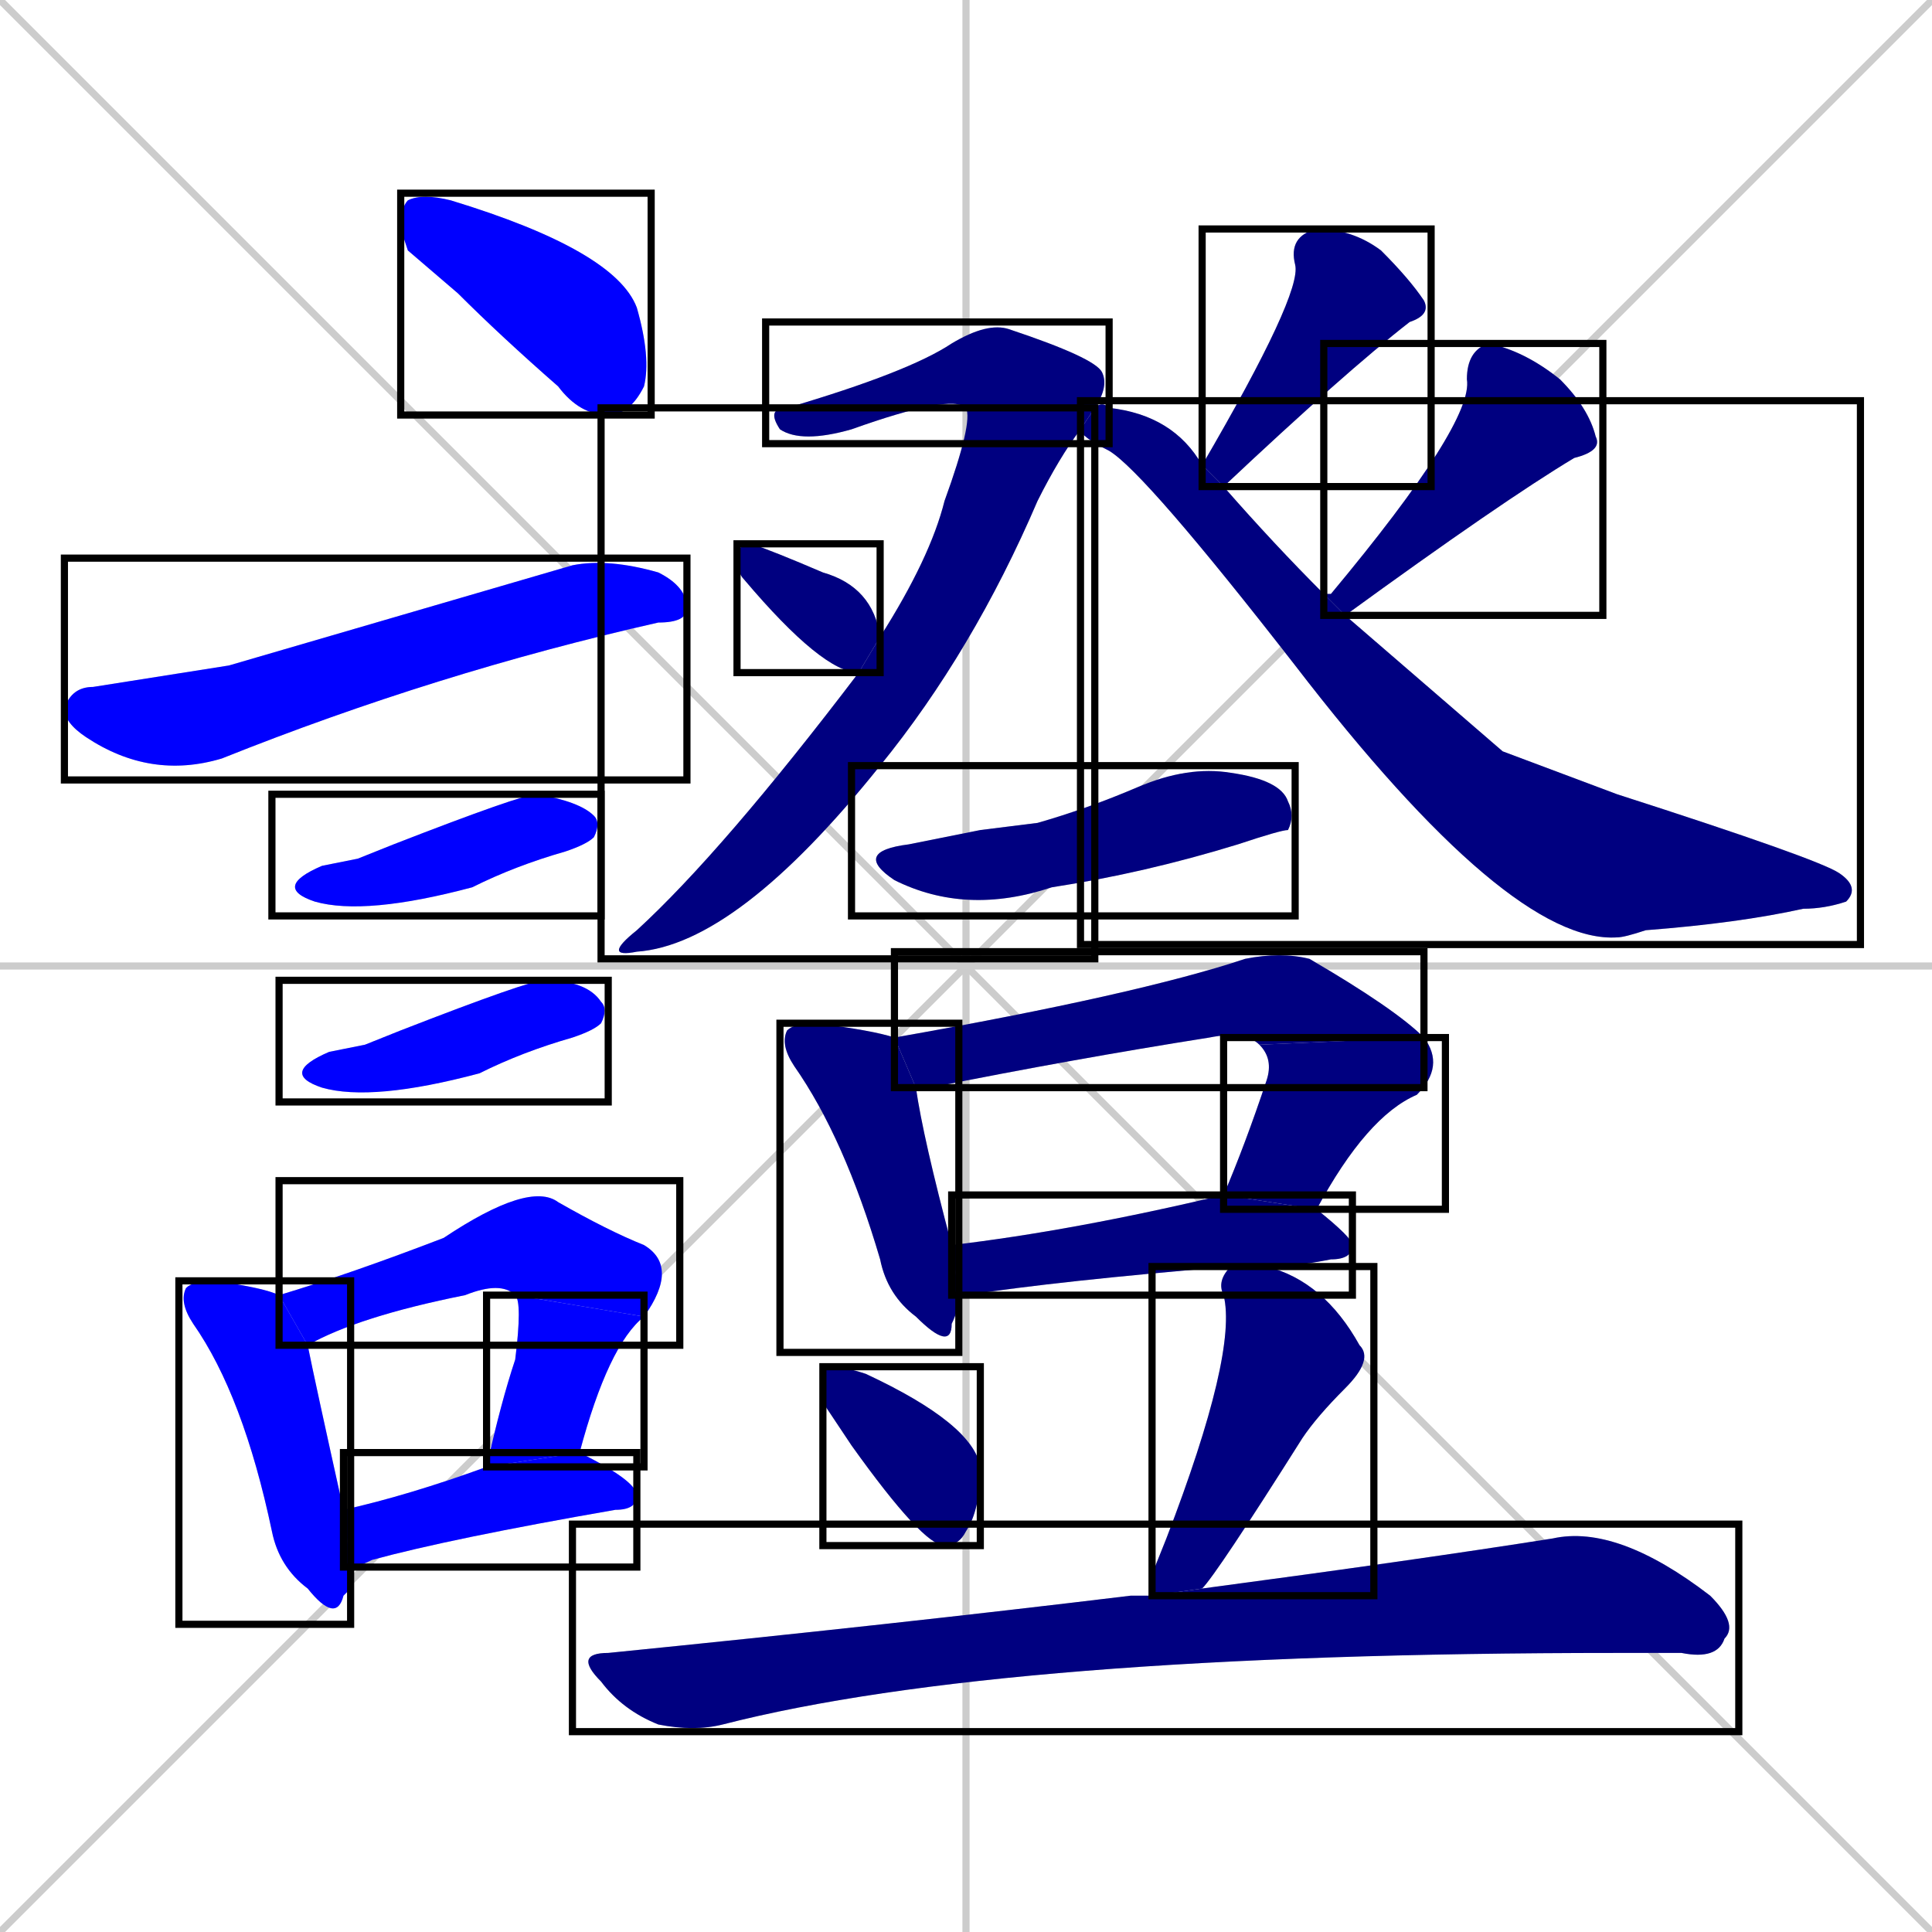 <svg xmlns="http://www.w3.org/2000/svg" xmlns:xlink="http://www.w3.org/1999/xlink" width="270" height="270"><defs><clipPath id="clip-mask-1"><use xlink:href="#rect-1" /></clipPath><clipPath id="clip-mask-2"><use xlink:href="#rect-2" /></clipPath><clipPath id="clip-mask-3"><use xlink:href="#rect-3" /></clipPath><clipPath id="clip-mask-4"><use xlink:href="#rect-4" /></clipPath><clipPath id="clip-mask-5"><use xlink:href="#rect-5" /></clipPath><clipPath id="clip-mask-6"><use xlink:href="#rect-6" /></clipPath><clipPath id="clip-mask-7"><use xlink:href="#rect-7" /></clipPath><clipPath id="clip-mask-8"><use xlink:href="#rect-8" /></clipPath><clipPath id="clip-mask-9"><use xlink:href="#rect-9" /></clipPath><clipPath id="clip-mask-10"><use xlink:href="#rect-10" /></clipPath><clipPath id="clip-mask-11"><use xlink:href="#rect-11" /></clipPath><clipPath id="clip-mask-12"><use xlink:href="#rect-12" /></clipPath><clipPath id="clip-mask-13"><use xlink:href="#rect-13" /></clipPath><clipPath id="clip-mask-14"><use xlink:href="#rect-14" /></clipPath><clipPath id="clip-mask-15"><use xlink:href="#rect-15" /></clipPath><clipPath id="clip-mask-16"><use xlink:href="#rect-16" /></clipPath><clipPath id="clip-mask-17"><use xlink:href="#rect-17" /></clipPath><clipPath id="clip-mask-18"><use xlink:href="#rect-18" /></clipPath><clipPath id="clip-mask-19"><use xlink:href="#rect-19" /></clipPath><clipPath id="clip-mask-20"><use xlink:href="#rect-20" /></clipPath><clipPath id="clip-mask-21"><use xlink:href="#rect-21" /></clipPath><clipPath id="clip-mask-22"><use xlink:href="#rect-22" /></clipPath></defs><path d="M 0 0 L 270 270 M 270 0 L 0 270 M 135 0 L 135 270 M 0 135 L 270 135" stroke="#CCCCCC" /><path d="M 57 35 L 56 32 Q 56 29 57 28 Q 59 27 63 28 Q 86 35 89 43 Q 91 50 90 54 Q 88 58 85 58 Q 81 58 78 54 Q 70 47 64 41" fill="#CCCCCC"/><path d="M 32 93 L 80 79 Q 85 78 92 80 Q 96 82 96 85 Q 96 87 92 87 Q 61 94 31 106 Q 21 109 12 103 Q 9 101 9 99 Q 10 96 13 96" fill="#CCCCCC"/><path d="M 50 120 L 55 118 Q 73 111 75 111 Q 81 112 83 114 Q 84 115 83 117 Q 82 118 79 119 Q 72 121 66 124 Q 51 128 44 126 Q 38 124 45 121" fill="#CCCCCC"/><path d="M 51 146 L 56 144 Q 74 137 76 137 Q 82 137 84 140 Q 85 141 84 143 Q 83 144 80 145 Q 73 147 67 150 Q 52 154 45 152 Q 39 150 46 147" fill="#CCCCCC"/><path d="M 49 222 L 48 223 Q 47 227 43 222 Q 39 219 38 214 Q 34 195 27 185 Q 25 182 26 180 Q 27 179 30 179 Q 37 180 39 181 L 43 188 Q 44 193 48 211 L 49 219" fill="#CCCCCC"/><path d="M 39 181 Q 49 178 62 173 Q 74 165 78 168 Q 85 172 90 174 Q 95 177 90 184 L 72 181 Q 70 179 65 181 Q 50 184 43 188" fill="#CCCCCC"/><path d="M 90 184 Q 85 188 81 203 L 68 205 Q 70 196 72 190 Q 73 182 72 181" fill="#CCCCCC"/><path d="M 48 211 Q 57 209 68 205 L 81 203 Q 89 207 89 209 Q 89 211 86 211 Q 63 215 52 218 Q 50 219 49 219" fill="#CCCCCC"/><path d="M 135 57 Q 133 55 119 60 Q 112 62 109 60 Q 107 57 110 57 Q 127 52 133 48 Q 138 45 141 46 Q 153 50 154 52 Q 155 54 153 57" fill="#CCCCCC"/><path d="M 151 60 Q 148 64 145 70 Q 136 91 123 107 Q 103 132 89 133 Q 84 134 89 130 Q 101 119 120 94 L 123 89 Q 130 78 132 70 Q 136 59 135 57 L 153 57" fill="#CCCCCC"/><path d="M 120 94 Q 115 94 104 81 Q 103 80 103 78 Q 103 76 105 76 Q 108 77 115 80 Q 122 82 123 89" fill="#CCCCCC"/><path d="M 168 65 Q 182 41 181 37 Q 180 33 184 32 Q 189 32 193 35 Q 197 39 199 42 Q 200 44 197 45 Q 188 52 171 68" fill="#CCCCCC"/><path d="M 185 83 Q 185 83 186 83 Q 206 59 205 53 Q 205 49 208 48 Q 213 49 218 53 Q 222 57 223 61 Q 224 63 220 64 Q 210 70 188 86" fill="#CCCCCC"/><path d="M 210 105 L 226 111 Q 254 120 257 122 Q 260 124 258 126 Q 255 127 252 127 Q 243 129 230 130 Q 227 131 226 131 Q 211 132 181 93 Q 160 66 155 63 Q 151 61 151 60 L 153 57 Q 154 56 155 57 Q 164 58 168 65 L 171 68 Q 178 76 185 83 L 188 86" fill="#CCCCCC"/><path d="M 137 116 L 145 115 Q 152 113 159 110 Q 166 107 172 108 Q 179 109 180 112 Q 181 114 180 116 Q 179 116 173 118 Q 160 122 147 124 Q 135 128 125 123 Q 119 119 127 118" fill="#CCCCCC"/><path d="M 134 181 Q 134 183 133 185 Q 133 189 128 184 Q 124 181 123 176 Q 118 159 111 149 Q 109 146 110 144 Q 111 143 114 143 Q 122 144 125 145 L 128 152 Q 129 159 133 174" fill="#CCCCCC"/><path d="M 125 145 Q 159 139 174 134 Q 179 133 183 134 Q 195 141 199 145 L 176 146 Q 174 144 169 145 Q 150 148 130 152 Q 129 152 128 152" fill="#CCCCCC"/><path d="M 199 145 Q 202 149 198 153 Q 191 156 184 169 L 171 167 Q 174 160 177 151 Q 178 148 176 146" fill="#CCCCCC"/><path d="M 172 177 Q 148 179 135 181 Q 134 181 134 181 L 133 174 Q 150 172 171 167 L 184 169 Q 189 173 189 174 Q 189 176 186 176 Q 181 177 177 177" fill="#CCCCCC"/><path d="M 115 196 L 115 194 Q 115 191 116 191 Q 118 191 121 192 Q 136 199 137 205 Q 137 211 135 214 Q 134 216 132 216 Q 129 216 119 202" fill="#CCCCCC"/><path d="M 161 220 L 163 215 Q 173 189 171 181 Q 170 179 172 177 L 177 177 Q 185 179 190 188 Q 192 190 188 194 Q 184 198 182 201 Q 170 220 168 222 L 161 223" fill="#CCCCCC"/><path d="M 168 222 Q 198 218 217 215 Q 226 213 239 223 Q 243 227 241 229 Q 240 232 235 231 Q 230 231 226 231 Q 140 231 101 241 Q 97 242 92 241 Q 87 239 84 235 Q 80 231 85 231 Q 125 227 158 223 Q 159 223 161 223" fill="#CCCCCC"/><path d="M 57 35 L 56 32 Q 56 29 57 28 Q 59 27 63 28 Q 86 35 89 43 Q 91 50 90 54 Q 88 58 85 58 Q 81 58 78 54 Q 70 47 64 41" fill="#0000ff" clip-path="url(#clip-mask-1)" /><path d="M 32 93 L 80 79 Q 85 78 92 80 Q 96 82 96 85 Q 96 87 92 87 Q 61 94 31 106 Q 21 109 12 103 Q 9 101 9 99 Q 10 96 13 96" fill="#0000ff" clip-path="url(#clip-mask-2)" /><path d="M 50 120 L 55 118 Q 73 111 75 111 Q 81 112 83 114 Q 84 115 83 117 Q 82 118 79 119 Q 72 121 66 124 Q 51 128 44 126 Q 38 124 45 121" fill="#0000ff" clip-path="url(#clip-mask-3)" /><path d="M 51 146 L 56 144 Q 74 137 76 137 Q 82 137 84 140 Q 85 141 84 143 Q 83 144 80 145 Q 73 147 67 150 Q 52 154 45 152 Q 39 150 46 147" fill="#0000ff" clip-path="url(#clip-mask-4)" /><path d="M 49 222 L 48 223 Q 47 227 43 222 Q 39 219 38 214 Q 34 195 27 185 Q 25 182 26 180 Q 27 179 30 179 Q 37 180 39 181 L 43 188 Q 44 193 48 211 L 49 219" fill="#0000ff" clip-path="url(#clip-mask-5)" /><path d="M 39 181 Q 49 178 62 173 Q 74 165 78 168 Q 85 172 90 174 Q 95 177 90 184 L 72 181 Q 70 179 65 181 Q 50 184 43 188" fill="#0000ff" clip-path="url(#clip-mask-6)" /><path d="M 90 184 Q 85 188 81 203 L 68 205 Q 70 196 72 190 Q 73 182 72 181" fill="#0000ff" clip-path="url(#clip-mask-7)" /><path d="M 48 211 Q 57 209 68 205 L 81 203 Q 89 207 89 209 Q 89 211 86 211 Q 63 215 52 218 Q 50 219 49 219" fill="#0000ff" clip-path="url(#clip-mask-8)" /><path d="M 135 57 Q 133 55 119 60 Q 112 62 109 60 Q 107 57 110 57 Q 127 52 133 48 Q 138 45 141 46 Q 153 50 154 52 Q 155 54 153 57" fill="#000080" clip-path="url(#clip-mask-9)" /><path d="M 151 60 Q 148 64 145 70 Q 136 91 123 107 Q 103 132 89 133 Q 84 134 89 130 Q 101 119 120 94 L 123 89 Q 130 78 132 70 Q 136 59 135 57 L 153 57" fill="#000080" clip-path="url(#clip-mask-10)" /><path d="M 120 94 Q 115 94 104 81 Q 103 80 103 78 Q 103 76 105 76 Q 108 77 115 80 Q 122 82 123 89" fill="#000080" clip-path="url(#clip-mask-11)" /><path d="M 168 65 Q 182 41 181 37 Q 180 33 184 32 Q 189 32 193 35 Q 197 39 199 42 Q 200 44 197 45 Q 188 52 171 68" fill="#000080" clip-path="url(#clip-mask-12)" /><path d="M 185 83 Q 185 83 186 83 Q 206 59 205 53 Q 205 49 208 48 Q 213 49 218 53 Q 222 57 223 61 Q 224 63 220 64 Q 210 70 188 86" fill="#000080" clip-path="url(#clip-mask-13)" /><path d="M 210 105 L 226 111 Q 254 120 257 122 Q 260 124 258 126 Q 255 127 252 127 Q 243 129 230 130 Q 227 131 226 131 Q 211 132 181 93 Q 160 66 155 63 Q 151 61 151 60 L 153 57 Q 154 56 155 57 Q 164 58 168 65 L 171 68 Q 178 76 185 83 L 188 86" fill="#000080" clip-path="url(#clip-mask-14)" /><path d="M 137 116 L 145 115 Q 152 113 159 110 Q 166 107 172 108 Q 179 109 180 112 Q 181 114 180 116 Q 179 116 173 118 Q 160 122 147 124 Q 135 128 125 123 Q 119 119 127 118" fill="#000080" clip-path="url(#clip-mask-15)" /><path d="M 134 181 Q 134 183 133 185 Q 133 189 128 184 Q 124 181 123 176 Q 118 159 111 149 Q 109 146 110 144 Q 111 143 114 143 Q 122 144 125 145 L 128 152 Q 129 159 133 174" fill="#000080" clip-path="url(#clip-mask-16)" /><path d="M 125 145 Q 159 139 174 134 Q 179 133 183 134 Q 195 141 199 145 L 176 146 Q 174 144 169 145 Q 150 148 130 152 Q 129 152 128 152" fill="#000080" clip-path="url(#clip-mask-17)" /><path d="M 199 145 Q 202 149 198 153 Q 191 156 184 169 L 171 167 Q 174 160 177 151 Q 178 148 176 146" fill="#000080" clip-path="url(#clip-mask-18)" /><path d="M 172 177 Q 148 179 135 181 Q 134 181 134 181 L 133 174 Q 150 172 171 167 L 184 169 Q 189 173 189 174 Q 189 176 186 176 Q 181 177 177 177" fill="#000080" clip-path="url(#clip-mask-19)" /><path d="M 115 196 L 115 194 Q 115 191 116 191 Q 118 191 121 192 Q 136 199 137 205 Q 137 211 135 214 Q 134 216 132 216 Q 129 216 119 202" fill="#000080" clip-path="url(#clip-mask-20)" /><path d="M 161 220 L 163 215 Q 173 189 171 181 Q 170 179 172 177 L 177 177 Q 185 179 190 188 Q 192 190 188 194 Q 184 198 182 201 Q 170 220 168 222 L 161 223" fill="#000080" clip-path="url(#clip-mask-21)" /><path d="M 168 222 Q 198 218 217 215 Q 226 213 239 223 Q 243 227 241 229 Q 240 232 235 231 Q 230 231 226 231 Q 140 231 101 241 Q 97 242 92 241 Q 87 239 84 235 Q 80 231 85 231 Q 125 227 158 223 Q 159 223 161 223" fill="#000080" clip-path="url(#clip-mask-22)" /><rect x="56" y="27" width="35" height="31" id="rect-1" fill="transparent" stroke="#000000"><animate attributeName="x" from="21" to="56" dur="0.130" begin="0; animate22.end + 1s" id="animate1" fill="freeze"/></rect><rect x="9" y="78" width="87" height="31" id="rect-2" fill="transparent" stroke="#000000"><set attributeName="x" to="-78" begin="0; animate22.end + 1s" /><animate attributeName="x" from="-78" to="9" dur="0.322" begin="animate1.end + 0.5" id="animate2" fill="freeze"/></rect><rect x="38" y="111" width="46" height="17" id="rect-3" fill="transparent" stroke="#000000"><set attributeName="x" to="-8" begin="0; animate22.end + 1s" /><animate attributeName="x" from="-8" to="38" dur="0.170" begin="animate2.end + 0.5" id="animate3" fill="freeze"/></rect><rect x="39" y="137" width="46" height="17" id="rect-4" fill="transparent" stroke="#000000"><set attributeName="x" to="-7" begin="0; animate22.end + 1s" /><animate attributeName="x" from="-7" to="39" dur="0.170" begin="animate3.end + 0.5" id="animate4" fill="freeze"/></rect><rect x="25" y="179" width="24" height="48" id="rect-5" fill="transparent" stroke="#000000"><set attributeName="y" to="131" begin="0; animate22.end + 1s" /><animate attributeName="y" from="131" to="179" dur="0.178" begin="animate4.end + 0.5" id="animate5" fill="freeze"/></rect><rect x="39" y="165" width="56" height="23" id="rect-6" fill="transparent" stroke="#000000"><set attributeName="x" to="-17" begin="0; animate22.end + 1s" /><animate attributeName="x" from="-17" to="39" dur="0.207" begin="animate5.end + 0.5" id="animate6" fill="freeze"/></rect><rect x="68" y="181" width="22" height="24" id="rect-7" fill="transparent" stroke="#000000"><set attributeName="y" to="157" begin="0; animate22.end + 1s" /><animate attributeName="y" from="157" to="181" dur="0.089" begin="animate6.end" id="animate7" fill="freeze"/></rect><rect x="48" y="203" width="41" height="16" id="rect-8" fill="transparent" stroke="#000000"><set attributeName="x" to="7" begin="0; animate22.end + 1s" /><animate attributeName="x" from="7" to="48" dur="0.152" begin="animate7.end + 0.5" id="animate8" fill="freeze"/></rect><rect x="107" y="45" width="48" height="17" id="rect-9" fill="transparent" stroke="#000000"><set attributeName="x" to="59" begin="0; animate22.end + 1s" /><animate attributeName="x" from="59" to="107" dur="0.178" begin="animate8.end + 0.5" id="animate9" fill="freeze"/></rect><rect x="84" y="57" width="69" height="77" id="rect-10" fill="transparent" stroke="#000000"><set attributeName="y" to="-20" begin="0; animate22.end + 1s" /><animate attributeName="y" from="-20" to="57" dur="0.285" begin="animate9.end" id="animate10" fill="freeze"/></rect><rect x="103" y="76" width="20" height="18" id="rect-11" fill="transparent" stroke="#000000"><set attributeName="x" to="83" begin="0; animate22.end + 1s" /><animate attributeName="x" from="83" to="103" dur="0.074" begin="animate10.end + 0.5" id="animate11" fill="freeze"/></rect><rect x="168" y="32" width="32" height="36" id="rect-12" fill="transparent" stroke="#000000"><set attributeName="y" to="-4" begin="0; animate22.end + 1s" /><animate attributeName="y" from="-4" to="32" dur="0.133" begin="animate11.end + 0.5" id="animate12" fill="freeze"/></rect><rect x="185" y="48" width="39" height="38" id="rect-13" fill="transparent" stroke="#000000"><set attributeName="y" to="10" begin="0; animate22.end + 1s" /><animate attributeName="y" from="10" to="48" dur="0.141" begin="animate12.end + 0.5" id="animate13" fill="freeze"/></rect><rect x="151" y="56" width="109" height="76" id="rect-14" fill="transparent" stroke="#000000"><set attributeName="x" to="42" begin="0; animate22.end + 1s" /><animate attributeName="x" from="42" to="151" dur="0.404" begin="animate13.end + 0.5" id="animate14" fill="freeze"/></rect><rect x="119" y="107" width="62" height="21" id="rect-15" fill="transparent" stroke="#000000"><set attributeName="x" to="57" begin="0; animate22.end + 1s" /><animate attributeName="x" from="57" to="119" dur="0.230" begin="animate14.end + 0.5" id="animate15" fill="freeze"/></rect><rect x="109" y="143" width="25" height="46" id="rect-16" fill="transparent" stroke="#000000"><set attributeName="y" to="97" begin="0; animate22.end + 1s" /><animate attributeName="y" from="97" to="143" dur="0.170" begin="animate15.end + 0.5" id="animate16" fill="freeze"/></rect><rect x="125" y="133" width="74" height="19" id="rect-17" fill="transparent" stroke="#000000"><set attributeName="x" to="51" begin="0; animate22.end + 1s" /><animate attributeName="x" from="51" to="125" dur="0.274" begin="animate16.end + 0.5" id="animate17" fill="freeze"/></rect><rect x="171" y="145" width="31" height="24" id="rect-18" fill="transparent" stroke="#000000"><set attributeName="y" to="121" begin="0; animate22.end + 1s" /><animate attributeName="y" from="121" to="145" dur="0.089" begin="animate17.end" id="animate18" fill="freeze"/></rect><rect x="133" y="167" width="56" height="14" id="rect-19" fill="transparent" stroke="#000000"><set attributeName="x" to="77" begin="0; animate22.end + 1s" /><animate attributeName="x" from="77" to="133" dur="0.207" begin="animate18.end + 0.5" id="animate19" fill="freeze"/></rect><rect x="115" y="191" width="22" height="25" id="rect-20" fill="transparent" stroke="#000000"><set attributeName="y" to="166" begin="0; animate22.end + 1s" /><animate attributeName="y" from="166" to="191" dur="0.093" begin="animate19.end + 0.5" id="animate20" fill="freeze"/></rect><rect x="161" y="177" width="31" height="46" id="rect-21" fill="transparent" stroke="#000000"><set attributeName="y" to="131" begin="0; animate22.end + 1s" /><animate attributeName="y" from="131" to="177" dur="0.170" begin="animate20.end + 0.5" id="animate21" fill="freeze"/></rect><rect x="80" y="213" width="163" height="29" id="rect-22" fill="transparent" stroke="#000000"><set attributeName="x" to="-83" begin="0; animate22.end + 1s" /><animate attributeName="x" from="-83" to="80" dur="0.604" begin="animate21.end + 0.5" id="animate22" fill="freeze"/></rect></svg>
